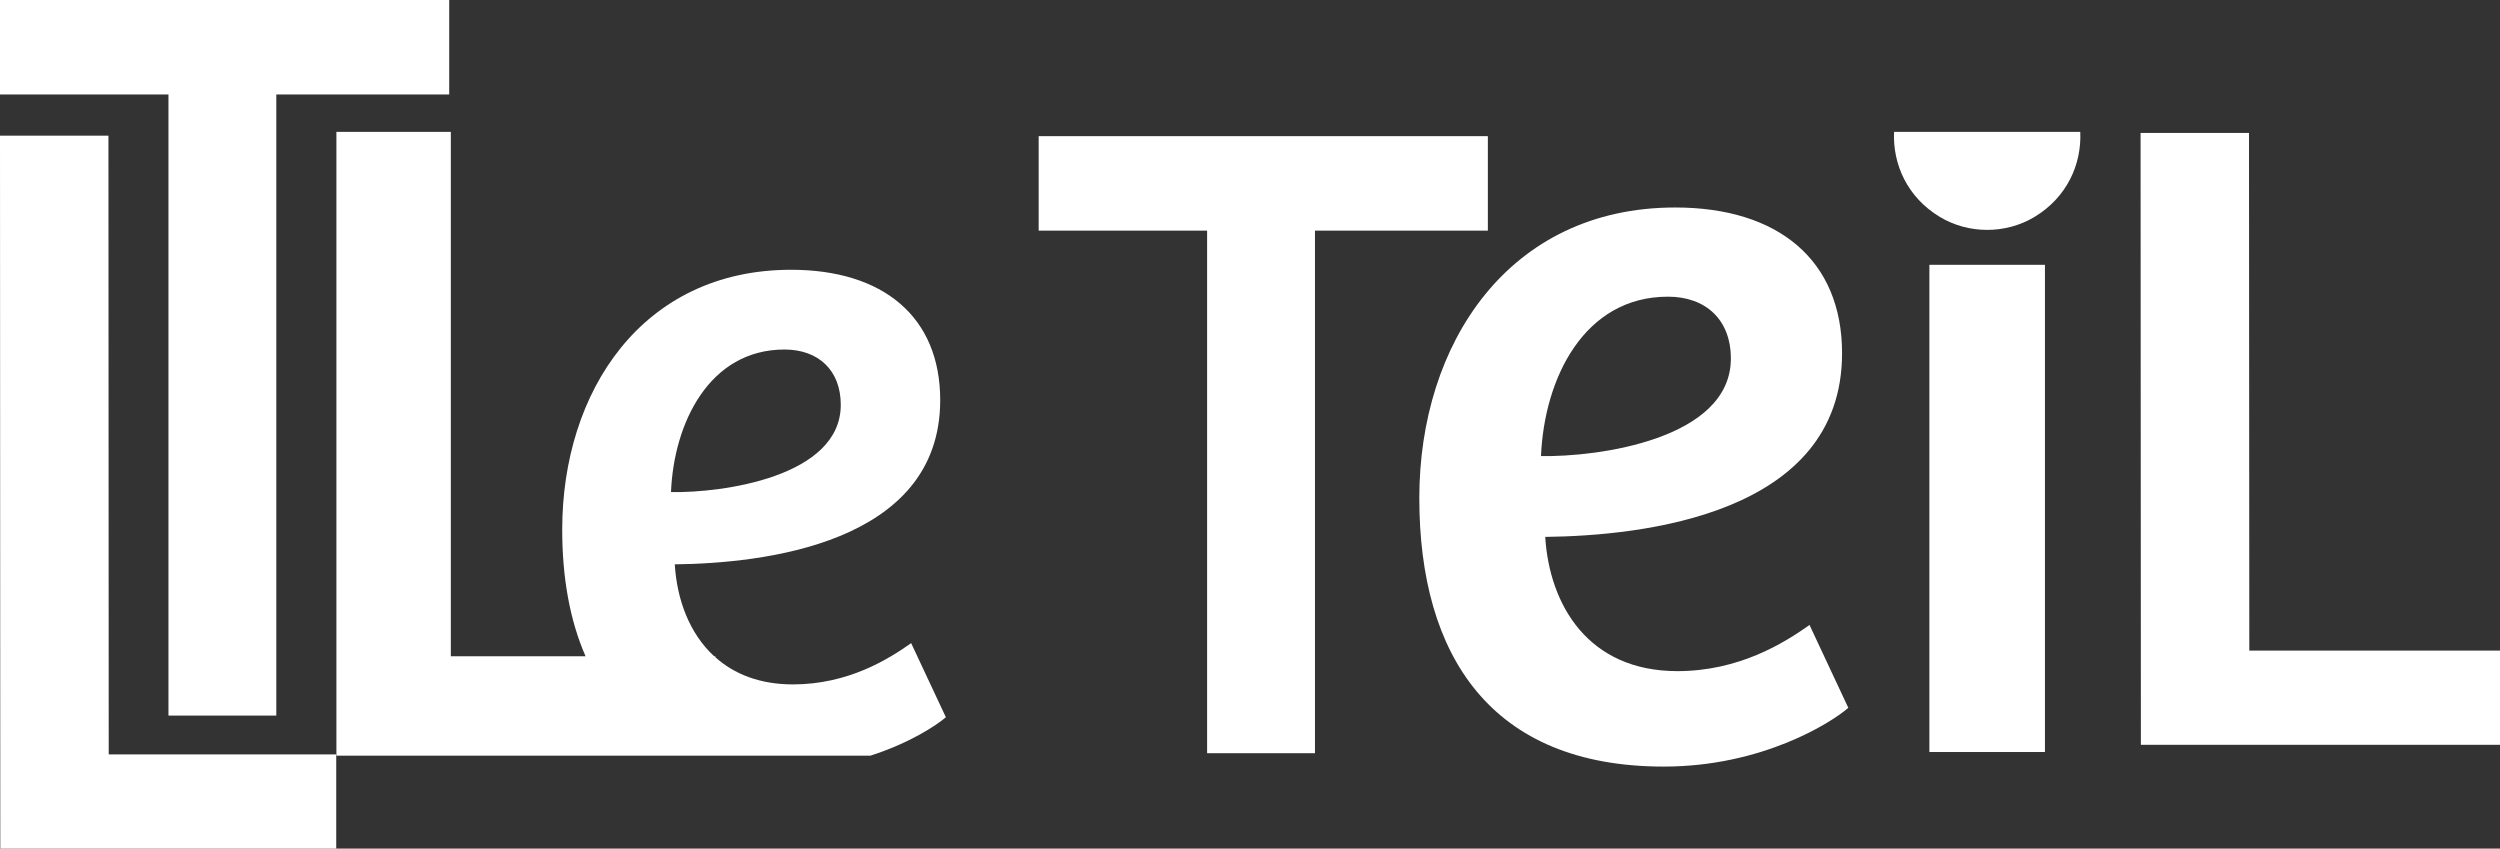<?xml version="1.0" encoding="UTF-8"?>
<svg id="Calque_2_xA0_Image" xmlns="http://www.w3.org/2000/svg" xmlns:svg="http://www.w3.org/2000/svg" xmlns:sodipodi="http://sodipodi.sourceforge.net/DTD/sodipodi-0.dtd" xmlns:rdf="http://www.w3.org/1999/02/22-rdf-syntax-ns#" xmlns:inkscape="http://www.inkscape.org/namespaces/inkscape" xmlns:dc="http://purl.org/dc/elements/1.1/" xmlns:cc="http://creativecommons.org/ns#" version="1.1" viewBox="0 0 600 203.666">
  <rect x="0" y="0" width="600" height="203.666" fill="#333333" stroke="none"/>
  <!-- Generator: Adobe Illustrator 29.6.0, SVG Export Plug-In . SVG Version: 2.1.1 Build 207)  -->
  <sodipodi:namedview id="namedview855" bordercolor="#666666" borderopacity="1" gridtolerance="10" guidetolerance="10" inkscape:current-layer="Calque_2_xA0_Image_1_" inkscape:cx="121.08523" inkscape:cy="43.365109" inkscape:pageopacity="0" inkscape:pageshadow="2" inkscape:window-height="900" inkscape:window-maximized="0" inkscape:window-width="1440" inkscape:window-x="0" inkscape:window-y="0" inkscape:zoom="0.7680017" objecttolerance="10" pagecolor="#ffffff" showgrid="false"/>
  <g id="g908">
    <polygon id="polygon834" points="513.812 178.754 513.739 31.898 539.759 31.898 539.832 156.143 600 156.143 600 178.754 513.812 178.754" fill="#fff"/>
    <polygon id="polygon836" points="289.708 55.351 249.281 55.351 249.281 32.678 357.086 32.678 357.086 55.351 315.592 55.351 315.592 180.769 289.708 180.769 289.708 55.351" fill="#fff"/>
    <path id="path838" d="M442.094,84.789c0,38.77-48.08,43.807-71.241,44.065,1.011,16.356,10.326,32.218,31.718,32.218,14.857,0,25.677-6.8,31.713-11.078l9.309,19.882c-4.015,3.526-20.646,14.104-44.301,14.104-41.538,0-58.658-26.687-58.658-64.447,0-37.013,21.404-69.736,61.421-69.736,24.688,0,40.039,12.588,40.039,34.992M400.309,71.202c-20.146,0-29.702,19.635-30.466,38.254,13.599.258,45.564-4.026,45.564-23.408.006-9.315-6.03-14.846-15.098-14.846" fill="#fff"/>
    <rect id="rect840" x="463.054" y="63.554" width="27.732" height="116.929" fill="#fff"/>
    <path id="path842" d="M208.888,181.364c9.478-3.038,15.912-7.311,18.119-9.231l-8.332-17.782c-5.401,3.824-15.081,9.905-28.36,9.905-8.04,0-14.155-2.521-18.624-6.513v-.236h-.286c-5.991-5.503-8.95-13.706-9.461-22.066,20.707-.23,63.706-4.728,63.706-39.405,0-20.034-13.723-31.291-35.794-31.291-35.789,0-54.924,29.27-54.924,62.358,0,11.477,1.814,21.757,5.604,30.399h-32.336V31.656h-27.462v149.708h128.153ZM188.282,83.885c8.108,0,13.504,4.952,13.504,13.273,0,17.339-28.591,21.174-40.747,20.943.679-16.654,9.231-34.217,27.243-34.217" fill="#fff"/>
    <path id="path844" d="M454.576,31.651c-.354,7.782,3.189,15.71,10.971,20.399,6.901,4.166,15.845,4.166,22.751,0,7.771-4.688,11.325-12.617,10.966-20.399h-44.688Z" fill="#fff"/>
    <polygon id="polygon846" points="26.025 32.56 26.092 181.05 80.696 181.05 80.696 203.666 .073 203.666 0 32.56 26.025 32.56" fill="#fff"/>
    <polygon id="polygon848" points="0 0 107.81 0 107.81 22.673 66.311 22.673 66.311 171.741 40.432 171.741 40.432 22.673 0 22.673 0 0" fill="#fff"/>
  </g>
</svg>